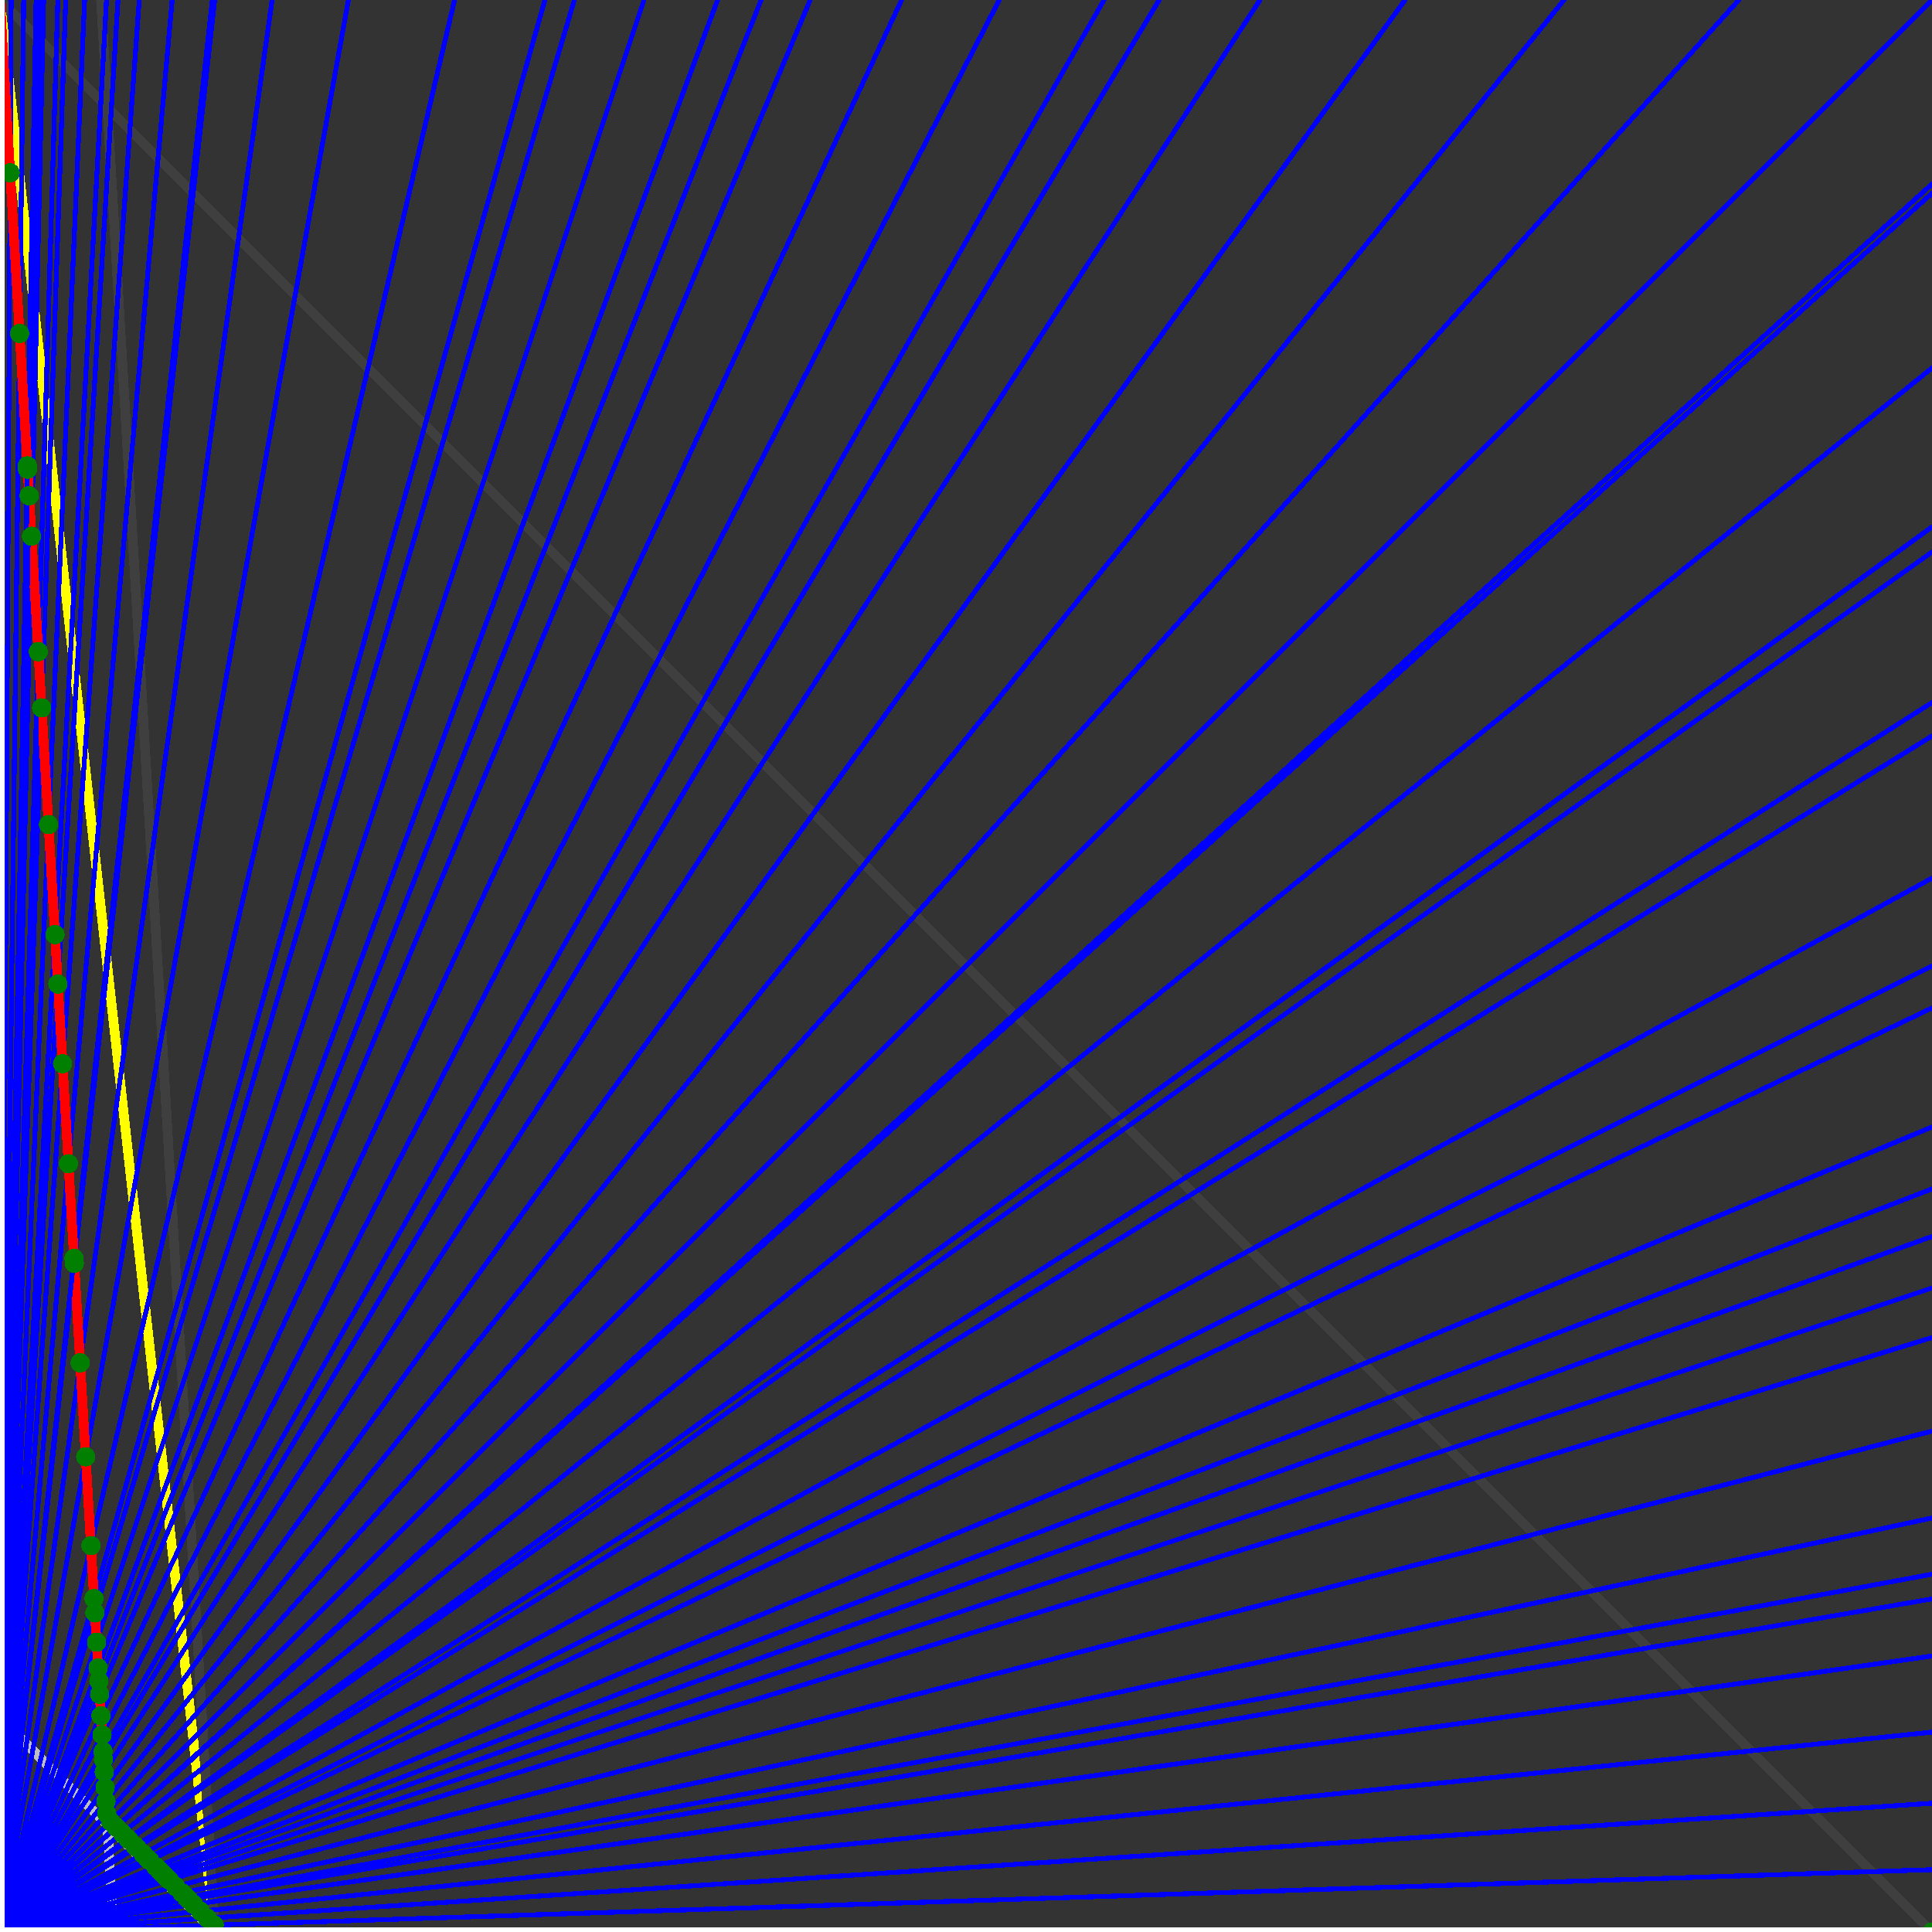 <svg xmlns="http://www.w3.org/2000/svg" version="1.1" width = "750" height = "750" viewBox = "0 0 750 750"  shape-rendering="crispEdges">
<rect x="0" y="0" width="750" height="750" fill="#333333" stroke="none"/>
<path stroke-linejoin="round" stroke-linecap="round" stroke="rgb(255,255,0)" stroke-width="3.75" fill="none" d="M 83.333 750 L 0 0 " />
<path stroke-linejoin="round" stroke-linecap="round" stroke="rgb(63,63,63)" stroke-width="3.75" fill="none" d="M 0 0 L 750 750 M 83.333 750 L 39.216 0 " />
<path stroke-linejoin="round" stroke-linecap="round" stroke="rgb(191,191,191)" stroke-width="3.75" fill="none" d="M 0 666.667 L 83.333 750 M 0 0 L 44.118 750 " />
<path stroke-linejoin="round" stroke-linecap="round" stroke="rgb(0,0,255)" stroke-width="1.875" fill="none" d="M 0 750 L 750 725.806 " />
<path stroke-linejoin="round" stroke-linecap="round" stroke="rgb(255,0,0)" stroke-width="3.75" fill="none" d="M 83.175 747.317 L 83.333 750 " />
<path stroke-linejoin="round" stroke-linecap="round" stroke="rgb(0,0,255)" stroke-width="1.875" fill="none" d="M 0 750 L 750 700 " />
<path stroke-linejoin="round" stroke-linecap="round" stroke="rgb(255,0,0)" stroke-width="3.75" fill="none" d="M 80.492 744.634 L 83.175 747.317 " />
<path stroke-linejoin="round" stroke-linecap="round" stroke="rgb(0,0,255)" stroke-width="1.875" fill="none" d="M 0 750 L 750 672.414 " />
<path stroke-linejoin="round" stroke-linecap="round" stroke="rgb(255,0,0)" stroke-width="3.75" fill="none" d="M 77.809 741.951 L 80.492 744.634 " />
<path stroke-linejoin="round" stroke-linecap="round" stroke="rgb(0,0,255)" stroke-width="1.875" fill="none" d="M 0 750 L 750 642.857 " />
<path stroke-linejoin="round" stroke-linecap="round" stroke="rgb(255,0,0)" stroke-width="3.75" fill="none" d="M 75.126 739.268 L 77.809 741.951 " />
<path stroke-linejoin="round" stroke-linecap="round" stroke="rgb(0,0,255)" stroke-width="1.875" fill="none" d="M 0 750 L 750 620.69 " />
<path stroke-linejoin="round" stroke-linecap="round" stroke="rgb(255,0,0)" stroke-width="3.75" fill="none" d="M 73.232 737.374 L 75.126 739.268 " />
<path stroke-linejoin="round" stroke-linecap="round" stroke="rgb(0,0,255)" stroke-width="1.875" fill="none" d="M 0 750 L 750 611.111 " />
<path stroke-linejoin="round" stroke-linecap="round" stroke="rgb(255,0,0)" stroke-width="3.75" fill="none" d="M 72.443 736.585 L 73.232 737.374 " />
<path stroke-linejoin="round" stroke-linecap="round" stroke="rgb(0,0,255)" stroke-width="1.875" fill="none" d="M 0 750 L 750 589.286 " />
<path stroke-linejoin="round" stroke-linecap="round" stroke="rgb(255,0,0)" stroke-width="3.75" fill="none" d="M 70.707 734.848 L 72.443 736.585 " />
<path stroke-linejoin="round" stroke-linecap="round" stroke="rgb(0,0,255)" stroke-width="1.875" fill="none" d="M 0 750 L 750 555.556 " />
<path stroke-linejoin="round" stroke-linecap="round" stroke="rgb(255,0,0)" stroke-width="3.75" fill="none" d="M 68.182 732.323 L 70.707 734.848 " />
<path stroke-linejoin="round" stroke-linecap="round" stroke="rgb(0,0,255)" stroke-width="1.875" fill="none" d="M 0 750 L 750 519.231 " />
<path stroke-linejoin="round" stroke-linecap="round" stroke="rgb(255,0,0)" stroke-width="3.75" fill="none" d="M 65.657 729.798 L 68.182 732.323 " />
<path stroke-linejoin="round" stroke-linecap="round" stroke="rgb(0,0,255)" stroke-width="1.875" fill="none" d="M 0 750 L 750 500 " />
<path stroke-linejoin="round" stroke-linecap="round" stroke="rgb(255,0,0)" stroke-width="3.75" fill="none" d="M 64.394 728.535 L 65.657 729.798 " />
<path stroke-linejoin="round" stroke-linecap="round" stroke="rgb(0,0,255)" stroke-width="1.875" fill="none" d="M 0 750 L 750 480 " />
<path stroke-linejoin="round" stroke-linecap="round" stroke="rgb(255,0,0)" stroke-width="3.75" fill="none" d="M 63.131 727.273 L 64.394 728.535 " />
<path stroke-linejoin="round" stroke-linecap="round" stroke="rgb(0,0,255)" stroke-width="1.875" fill="none" d="M 0 750 L 750 461.538 " />
<path stroke-linejoin="round" stroke-linecap="round" stroke="rgb(255,0,0)" stroke-width="3.75" fill="none" d="M 62.009 726.15 L 63.131 727.273 " />
<path stroke-linejoin="round" stroke-linecap="round" stroke="rgb(0,0,255)" stroke-width="1.875" fill="none" d="M 0 750 L 750 437.5 " />
<path stroke-linejoin="round" stroke-linecap="round" stroke="rgb(255,0,0)" stroke-width="3.75" fill="none" d="M 60.606 724.747 L 62.009 726.15 " />
<path stroke-linejoin="round" stroke-linecap="round" stroke="rgb(0,0,255)" stroke-width="1.875" fill="none" d="M 0 750 L 750 391.304 " />
<path stroke-linejoin="round" stroke-linecap="round" stroke="rgb(255,0,0)" stroke-width="3.75" fill="none" d="M 58.081 722.222 L 60.606 724.747 " />
<path stroke-linejoin="round" stroke-linecap="round" stroke="rgb(0,0,255)" stroke-width="1.875" fill="none" d="M 0 750 L 750 375 " />
<path stroke-linejoin="round" stroke-linecap="round" stroke="rgb(255,0,0)" stroke-width="3.75" fill="none" d="M 57.239 721.38 L 58.081 722.222 " />
<path stroke-linejoin="round" stroke-linecap="round" stroke="rgb(0,0,255)" stroke-width="1.875" fill="none" d="M 0 750 L 750 340.909 " />
<path stroke-linejoin="round" stroke-linecap="round" stroke="rgb(255,0,0)" stroke-width="3.75" fill="none" d="M 55.556 719.697 L 57.239 721.38 " />
<path stroke-linejoin="round" stroke-linecap="round" stroke="rgb(0,0,255)" stroke-width="1.875" fill="none" d="M 0 750 L 750 285.714 " />
<path stroke-linejoin="round" stroke-linecap="round" stroke="rgb(255,0,0)" stroke-width="3.75" fill="none" d="M 53.03 717.172 L 55.556 719.697 " />
<path stroke-linejoin="round" stroke-linecap="round" stroke="rgb(0,0,255)" stroke-width="1.875" fill="none" d="M 0 750 L 750 272.727 " />
<path stroke-linejoin="round" stroke-linecap="round" stroke="rgb(255,0,0)" stroke-width="3.75" fill="none" d="M 52.469 716.611 L 53.03 717.172 " />
<path stroke-linejoin="round" stroke-linecap="round" stroke="rgb(0,0,255)" stroke-width="1.875" fill="none" d="M 0 750 L 750 214.286 " />
<path stroke-linejoin="round" stroke-linecap="round" stroke="rgb(255,0,0)" stroke-width="3.75" fill="none" d="M 50.084 714.226 L 52.469 716.611 " />
<path stroke-linejoin="round" stroke-linecap="round" stroke="rgb(0,0,255)" stroke-width="1.875" fill="none" d="M 0 750 L 750 204.545 " />
<path stroke-linejoin="round" stroke-linecap="round" stroke="rgb(255,0,0)" stroke-width="3.75" fill="none" d="M 49.708 713.849 L 50.084 714.226 " />
<path stroke-linejoin="round" stroke-linecap="round" stroke="rgb(0,0,255)" stroke-width="1.875" fill="none" d="M 0 750 L 750 142.857 " />
<path stroke-linejoin="round" stroke-linecap="round" stroke="rgb(255,0,0)" stroke-width="3.75" fill="none" d="M 47.448 711.59 L 49.708 713.849 " />
<path stroke-linejoin="round" stroke-linecap="round" stroke="rgb(0,0,255)" stroke-width="1.875" fill="none" d="M 0 750 L 750 75 " />
<path stroke-linejoin="round" stroke-linecap="round" stroke="rgb(255,0,0)" stroke-width="3.75" fill="none" d="M 45.189 709.33 L 47.448 711.59 " />
<path stroke-linejoin="round" stroke-linecap="round" stroke="rgb(0,0,255)" stroke-width="1.875" fill="none" d="M 0 750 L 750 71.429 " />
<path stroke-linejoin="round" stroke-linecap="round" stroke="rgb(255,0,0)" stroke-width="3.75" fill="none" d="M 45.076 709.217 L 45.189 709.33 " />
<path stroke-linejoin="round" stroke-linecap="round" stroke="rgb(0,0,255)" stroke-width="1.875" fill="none" d="M 0 750 L 750 0 " />
<path stroke-linejoin="round" stroke-linecap="round" stroke="rgb(255,0,0)" stroke-width="3.75" fill="none" d="M 42.929 707.071 L 45.076 709.217 " />
<path stroke-linejoin="round" stroke-linecap="round" stroke="rgb(0,0,255)" stroke-width="1.875" fill="none" d="M 0 750 L 675 0 " />
<path stroke-linejoin="round" stroke-linecap="round" stroke="rgb(255,0,0)" stroke-width="3.75" fill="none" d="M 41.411 703.988 L 42.929 707.071 " />
<path stroke-linejoin="round" stroke-linecap="round" stroke="rgb(0,0,255)" stroke-width="1.875" fill="none" d="M 0 750 L 607.143 0 " />
<path stroke-linejoin="round" stroke-linecap="round" stroke="rgb(255,0,0)" stroke-width="3.75" fill="none" d="M 41.129 699.194 L 41.411 703.988 " />
<path stroke-linejoin="round" stroke-linecap="round" stroke="rgb(0,0,255)" stroke-width="1.875" fill="none" d="M 0 750 L 545.455 0 " />
<path stroke-linejoin="round" stroke-linecap="round" stroke="rgb(255,0,0)" stroke-width="3.75" fill="none" d="M 40.816 693.878 L 41.129 699.194 " />
<path stroke-linejoin="round" stroke-linecap="round" stroke="rgb(0,0,255)" stroke-width="1.875" fill="none" d="M 0 750 L 489.13 0 " />
<path stroke-linejoin="round" stroke-linecap="round" stroke="rgb(255,0,0)" stroke-width="3.75" fill="none" d="M 40.468 687.95 L 40.816 693.878 " />
<path stroke-linejoin="round" stroke-linecap="round" stroke="rgb(0,0,255)" stroke-width="1.875" fill="none" d="M 0 750 L 450 0 " />
<path stroke-linejoin="round" stroke-linecap="round" stroke="rgb(255,0,0)" stroke-width="3.75" fill="none" d="M 40.179 683.036 L 40.468 687.95 " />
<path stroke-linejoin="round" stroke-linecap="round" stroke="rgb(0,0,255)" stroke-width="1.875" fill="none" d="M 0 750 L 428.571 0 " />
<path stroke-linejoin="round" stroke-linecap="round" stroke="rgb(255,0,0)" stroke-width="3.75" fill="none" d="M 40 680 L 40.179 683.036 " />
<path stroke-linejoin="round" stroke-linecap="round" stroke="rgb(0,0,255)" stroke-width="1.875" fill="none" d="M 0 750 L 387.931 0 " />
<path stroke-linejoin="round" stroke-linecap="round" stroke="rgb(255,0,0)" stroke-width="3.75" fill="none" d="M 39.613 673.416 L 40 680 " />
<path stroke-linejoin="round" stroke-linecap="round" stroke="rgb(0,0,255)" stroke-width="1.875" fill="none" d="M 0 750 L 350 0 " />
<path stroke-linejoin="round" stroke-linecap="round" stroke="rgb(255,0,0)" stroke-width="3.75" fill="none" d="M 39.179 666.045 L 39.613 673.416 " />
<path stroke-linejoin="round" stroke-linecap="round" stroke="rgb(0,0,255)" stroke-width="1.875" fill="none" d="M 0 750 L 314.516 0 " />
<path stroke-linejoin="round" stroke-linecap="round" stroke="rgb(255,0,0)" stroke-width="3.75" fill="none" d="M 38.69 657.738 L 39.179 666.045 " />
<path stroke-linejoin="round" stroke-linecap="round" stroke="rgb(0,0,255)" stroke-width="1.875" fill="none" d="M 0 750 L 295.455 0 " />
<path stroke-linejoin="round" stroke-linecap="round" stroke="rgb(255,0,0)" stroke-width="3.75" fill="none" d="M 38.386 652.559 L 38.69 657.738 " />
<path stroke-linejoin="round" stroke-linecap="round" stroke="rgb(0,0,255)" stroke-width="1.875" fill="none" d="M 0 750 L 278.571 0 " />
<path stroke-linejoin="round" stroke-linecap="round" stroke="rgb(255,0,0)" stroke-width="3.75" fill="none" d="M 38.086 647.461 L 38.386 652.559 " />
<path stroke-linejoin="round" stroke-linecap="round" stroke="rgb(0,0,255)" stroke-width="1.875" fill="none" d="M 0 750 L 250 0 " />
<path stroke-linejoin="round" stroke-linecap="round" stroke="rgb(255,0,0)" stroke-width="3.75" fill="none" d="M 37.5 637.5 L 38.086 647.461 " />
<path stroke-linejoin="round" stroke-linecap="round" stroke="rgb(0,0,255)" stroke-width="1.875" fill="none" d="M 0 750 L 222.973 0 " />
<path stroke-linejoin="round" stroke-linecap="round" stroke="rgb(255,0,0)" stroke-width="3.75" fill="none" d="M 36.83 626.116 L 37.5 637.5 " />
<path stroke-linejoin="round" stroke-linecap="round" stroke="rgb(0,0,255)" stroke-width="1.875" fill="none" d="M 0 750 L 211.538 0 " />
<path stroke-linejoin="round" stroke-linecap="round" stroke="rgb(255,0,0)" stroke-width="3.75" fill="none" d="M 36.504 620.575 L 36.83 626.116 " />
<path stroke-linejoin="round" stroke-linecap="round" stroke="rgb(0,0,255)" stroke-width="1.875" fill="none" d="M 0 750 L 176.471 0 " />
<path stroke-linejoin="round" stroke-linecap="round" stroke="rgb(255,0,0)" stroke-width="3.75" fill="none" d="M 35.294 600 L 36.504 620.575 " />
<path stroke-linejoin="round" stroke-linecap="round" stroke="rgb(0,0,255)" stroke-width="1.875" fill="none" d="M 0 750 L 135.246 0 " />
<path stroke-linejoin="round" stroke-linecap="round" stroke="rgb(255,0,0)" stroke-width="3.75" fill="none" d="M 33.266 565.524 L 35.294 600 " />
<path stroke-linejoin="round" stroke-linecap="round" stroke="rgb(0,0,255)" stroke-width="1.875" fill="none" d="M 0 750 L 105.634 0 " />
<path stroke-linejoin="round" stroke-linecap="round" stroke="rgb(255,0,0)" stroke-width="3.75" fill="none" d="M 31.12 529.046 L 33.266 565.524 " />
<path stroke-linejoin="round" stroke-linecap="round" stroke="rgb(0,0,255)" stroke-width="1.875" fill="none" d="M 0 750 L 83.333 0 " />
<path stroke-linejoin="round" stroke-linecap="round" stroke="rgb(255,0,0)" stroke-width="3.75" fill="none" d="M 28.846 490.385 L 31.12 529.046 " />
<path stroke-linejoin="round" stroke-linecap="round" stroke="rgb(0,0,255)" stroke-width="1.875" fill="none" d="M 0 750 L 82.418 0 " />
<path stroke-linejoin="round" stroke-linecap="round" stroke="rgb(255,0,0)" stroke-width="3.75" fill="none" d="M 28.736 488.506 L 28.846 490.385 " />
<path stroke-linejoin="round" stroke-linecap="round" stroke="rgb(0,0,255)" stroke-width="1.875" fill="none" d="M 0 750 L 66.832 0 " />
<path stroke-linejoin="round" stroke-linecap="round" stroke="rgb(255,0,0)" stroke-width="3.75" fill="none" d="M 26.575 451.772 L 28.736 488.506 " />
<path stroke-linejoin="round" stroke-linecap="round" stroke="rgb(0,0,255)" stroke-width="1.875" fill="none" d="M 0 750 L 54.054 0 " />
<path stroke-linejoin="round" stroke-linecap="round" stroke="rgb(255,0,0)" stroke-width="3.75" fill="none" d="M 24.291 412.955 L 26.575 451.772 " />
<path stroke-linejoin="round" stroke-linecap="round" stroke="rgb(0,0,255)" stroke-width="1.875" fill="none" d="M 0 750 L 45.802 0 " />
<path stroke-linejoin="round" stroke-linecap="round" stroke="rgb(255,0,0)" stroke-width="3.75" fill="none" d="M 22.472 382.022 L 24.291 412.955 " />
<path stroke-linejoin="round" stroke-linecap="round" stroke="rgb(0,0,255)" stroke-width="1.875" fill="none" d="M 0 750 L 41.339 0 " />
<path stroke-linejoin="round" stroke-linecap="round" stroke="rgb(255,0,0)" stroke-width="3.75" fill="none" d="M 21.341 362.805 L 22.472 382.022 " />
<path stroke-linejoin="round" stroke-linecap="round" stroke="rgb(0,0,255)" stroke-width="1.875" fill="none" d="M 0 750 L 32.847 0 " />
<path stroke-linejoin="round" stroke-linecap="round" stroke="rgb(255,0,0)" stroke-width="3.75" fill="none" d="M 18.828 320.084 L 21.341 362.805 " />
<path stroke-linejoin="round" stroke-linecap="round" stroke="rgb(0,0,255)" stroke-width="1.875" fill="none" d="M 0 750 L 25.51 0 " />
<path stroke-linejoin="round" stroke-linecap="round" stroke="rgb(255,0,0)" stroke-width="3.75" fill="none" d="M 16.164 274.784 L 18.828 320.084 " />
<path stroke-linejoin="round" stroke-linecap="round" stroke="rgb(0,0,255)" stroke-width="1.875" fill="none" d="M 0 750 L 22.455 0 " />
<path stroke-linejoin="round" stroke-linecap="round" stroke="rgb(255,0,0)" stroke-width="3.75" fill="none" d="M 14.881 252.976 L 16.164 274.785 " />
<path stroke-linejoin="round" stroke-linecap="round" stroke="rgb(0,0,255)" stroke-width="1.875" fill="none" d="M 0 750 L 16.949 0 " />
<path stroke-linejoin="round" stroke-linecap="round" stroke="rgb(255,0,0)" stroke-width="3.75" fill="none" d="M 12.245 208.163 L 14.881 252.976 " />
<path stroke-linejoin="round" stroke-linecap="round" stroke="rgb(0,0,255)" stroke-width="1.875" fill="none" d="M 0 750 L 15.228 0 " />
<path stroke-linejoin="round" stroke-linecap="round" stroke="rgb(255,0,0)" stroke-width="3.75" fill="none" d="M 11.321 192.453 L 12.245 208.163 " />
<path stroke-linejoin="round" stroke-linecap="round" stroke="rgb(0,0,255)" stroke-width="1.875" fill="none" d="M 0 750 L 14.151 0 " />
<path stroke-linejoin="round" stroke-linecap="round" stroke="rgb(255,0,0)" stroke-width="3.75" fill="none" d="M 10.714 182.143 L 11.321 192.453 " />
<path stroke-linejoin="round" stroke-linecap="round" stroke="rgb(0,0,255)" stroke-width="1.875" fill="none" d="M 0 750 L 14.085 0 " />
<path stroke-linejoin="round" stroke-linecap="round" stroke="rgb(255,0,0)" stroke-width="3.75" fill="none" d="M 10.676 181.495 L 10.714 182.143 " />
<path stroke-linejoin="round" stroke-linecap="round" stroke="rgb(0,0,255)" stroke-width="1.875" fill="none" d="M 0 750 L 14.019 0 " />
<path stroke-linejoin="round" stroke-linecap="round" stroke="rgb(255,0,0)" stroke-width="3.75" fill="none" d="M 10.638 180.851 L 10.676 181.495 " />
<path stroke-linejoin="round" stroke-linecap="round" stroke="rgb(0,0,255)" stroke-width="1.875" fill="none" d="M 0 750 L 9.202 0 " />
<path stroke-linejoin="round" stroke-linecap="round" stroke="rgb(255,0,0)" stroke-width="3.75" fill="none" d="M 7.614 129.442 L 10.638 180.851 " />
<path stroke-linejoin="round" stroke-linecap="round" stroke="rgb(0,0,255)" stroke-width="1.875" fill="none" d="M 0 750 L 4.335 0 " />
<path stroke-linejoin="round" stroke-linecap="round" stroke="rgb(255,0,0)" stroke-width="3.75" fill="none" d="M 3.947 67.105 L 7.614 129.442 " />
<path stroke-linejoin="round" stroke-linecap="round" stroke="rgb(0,0,255)" stroke-width="1.875" fill="none" d="M 0 750 L 0 0 " />
<path stroke-linejoin="round" stroke-linecap="round" stroke="rgb(255,0,0)" stroke-width="3.75" fill="none" d="M 0 0 L 3.947 67.105 " />
<circle cx="83.176" cy="747.317" r="3.75" style="fill:rgb(0,127,0);stroke-width:1" /><circle cx="80.492" cy="744.634" r="3.75" style="fill:rgb(0,127,0);stroke-width:1" /><circle cx="77.809" cy="741.951" r="3.75" style="fill:rgb(0,127,0);stroke-width:1" /><circle cx="75.126" cy="739.268" r="3.75" style="fill:rgb(0,127,0);stroke-width:1" /><circle cx="73.232" cy="737.374" r="3.75" style="fill:rgb(0,127,0);stroke-width:1" /><circle cx="72.443" cy="736.585" r="3.75" style="fill:rgb(0,127,0);stroke-width:1" /><circle cx="70.707" cy="734.848" r="3.75" style="fill:rgb(0,127,0);stroke-width:1" /><circle cx="68.182" cy="732.323" r="3.75" style="fill:rgb(0,127,0);stroke-width:1" /><circle cx="65.657" cy="729.798" r="3.75" style="fill:rgb(0,127,0);stroke-width:1" /><circle cx="64.394" cy="728.535" r="3.75" style="fill:rgb(0,127,0);stroke-width:1" /><circle cx="63.131" cy="727.273" r="3.75" style="fill:rgb(0,127,0);stroke-width:1" /><circle cx="62.009" cy="726.15" r="3.75" style="fill:rgb(0,127,0);stroke-width:1" /><circle cx="60.606" cy="724.747" r="3.75" style="fill:rgb(0,127,0);stroke-width:1" /><circle cx="58.081" cy="722.222" r="3.75" style="fill:rgb(0,127,0);stroke-width:1" /><circle cx="57.239" cy="721.38" r="3.75" style="fill:rgb(0,127,0);stroke-width:1" /><circle cx="55.556" cy="719.697" r="3.75" style="fill:rgb(0,127,0);stroke-width:1" /><circle cx="53.03" cy="717.172" r="3.75" style="fill:rgb(0,127,0);stroke-width:1" /><circle cx="52.469" cy="716.611" r="3.75" style="fill:rgb(0,127,0);stroke-width:1" /><circle cx="50.084" cy="714.226" r="3.75" style="fill:rgb(0,127,0);stroke-width:1" /><circle cx="49.708" cy="713.849" r="3.75" style="fill:rgb(0,127,0);stroke-width:1" /><circle cx="47.448" cy="711.59" r="3.75" style="fill:rgb(0,127,0);stroke-width:1" /><circle cx="45.189" cy="709.33" r="3.75" style="fill:rgb(0,127,0);stroke-width:1" /><circle cx="45.076" cy="709.217" r="3.75" style="fill:rgb(0,127,0);stroke-width:1" /><circle cx="42.929" cy="707.071" r="3.75" style="fill:rgb(0,127,0);stroke-width:1" /><circle cx="41.411" cy="703.988" r="3.75" style="fill:rgb(0,127,0);stroke-width:1" /><circle cx="41.129" cy="699.194" r="3.75" style="fill:rgb(0,127,0);stroke-width:1" /><circle cx="40.816" cy="693.878" r="3.75" style="fill:rgb(0,127,0);stroke-width:1" /><circle cx="40.468" cy="687.95" r="3.75" style="fill:rgb(0,127,0);stroke-width:1" /><circle cx="40.179" cy="683.036" r="3.75" style="fill:rgb(0,127,0);stroke-width:1" /><circle cx="40" cy="680" r="3.75" style="fill:rgb(0,127,0);stroke-width:1" /><circle cx="39.613" cy="673.415" r="3.75" style="fill:rgb(0,127,0);stroke-width:1" /><circle cx="39.179" cy="666.045" r="3.75" style="fill:rgb(0,127,0);stroke-width:1" /><circle cx="38.69" cy="657.738" r="3.75" style="fill:rgb(0,127,0);stroke-width:1" /><circle cx="38.386" cy="652.559" r="3.75" style="fill:rgb(0,127,0);stroke-width:1" /><circle cx="38.086" cy="647.461" r="3.75" style="fill:rgb(0,127,0);stroke-width:1" /><circle cx="37.5" cy="637.5" r="3.75" style="fill:rgb(0,127,0);stroke-width:1" /><circle cx="36.83" cy="626.116" r="3.75" style="fill:rgb(0,127,0);stroke-width:1" /><circle cx="36.504" cy="620.575" r="3.75" style="fill:rgb(0,127,0);stroke-width:1" /><circle cx="35.294" cy="600" r="3.75" style="fill:rgb(0,127,0);stroke-width:1" /><circle cx="33.266" cy="565.524" r="3.75" style="fill:rgb(0,127,0);stroke-width:1" /><circle cx="31.12" cy="529.046" r="3.75" style="fill:rgb(0,127,0);stroke-width:1" /><circle cx="28.846" cy="490.385" r="3.75" style="fill:rgb(0,127,0);stroke-width:1" /><circle cx="28.736" cy="488.506" r="3.75" style="fill:rgb(0,127,0);stroke-width:1" /><circle cx="26.575" cy="451.772" r="3.75" style="fill:rgb(0,127,0);stroke-width:1" /><circle cx="24.291" cy="412.955" r="3.75" style="fill:rgb(0,127,0);stroke-width:1" /><circle cx="22.472" cy="382.022" r="3.75" style="fill:rgb(0,127,0);stroke-width:1" /><circle cx="21.341" cy="362.805" r="3.75" style="fill:rgb(0,127,0);stroke-width:1" /><circle cx="18.828" cy="320.084" r="3.75" style="fill:rgb(0,127,0);stroke-width:1" /><circle cx="16.164" cy="274.784" r="3.75" style="fill:rgb(0,127,0);stroke-width:1" /><circle cx="14.881" cy="252.976" r="3.75" style="fill:rgb(0,127,0);stroke-width:1" /><circle cx="12.245" cy="208.163" r="3.75" style="fill:rgb(0,127,0);stroke-width:1" /><circle cx="11.321" cy="192.453" r="3.75" style="fill:rgb(0,127,0);stroke-width:1" /><circle cx="10.714" cy="182.143" r="3.75" style="fill:rgb(0,127,0);stroke-width:1" /><circle cx="10.676" cy="181.495" r="3.75" style="fill:rgb(0,127,0);stroke-width:1" /><circle cx="10.638" cy="180.851" r="3.75" style="fill:rgb(0,127,0);stroke-width:1" /><circle cx="7.614" cy="129.442" r="3.75" style="fill:rgb(0,127,0);stroke-width:1" /><circle cx="3.947" cy="67.105" r="3.75" style="fill:rgb(0,127,0);stroke-width:1" /><circle cx="750" cy="750" r="3.75" style="fill:rgb(0,127,0);stroke-width:1" /><path stroke-linejoin="round" stroke-linecap="round" stroke="rgb(255,255,255)" stroke-width="3.75" fill="none" d="M 0 750 L 750 750 M 0 750 L 0 0 " />

</svg>